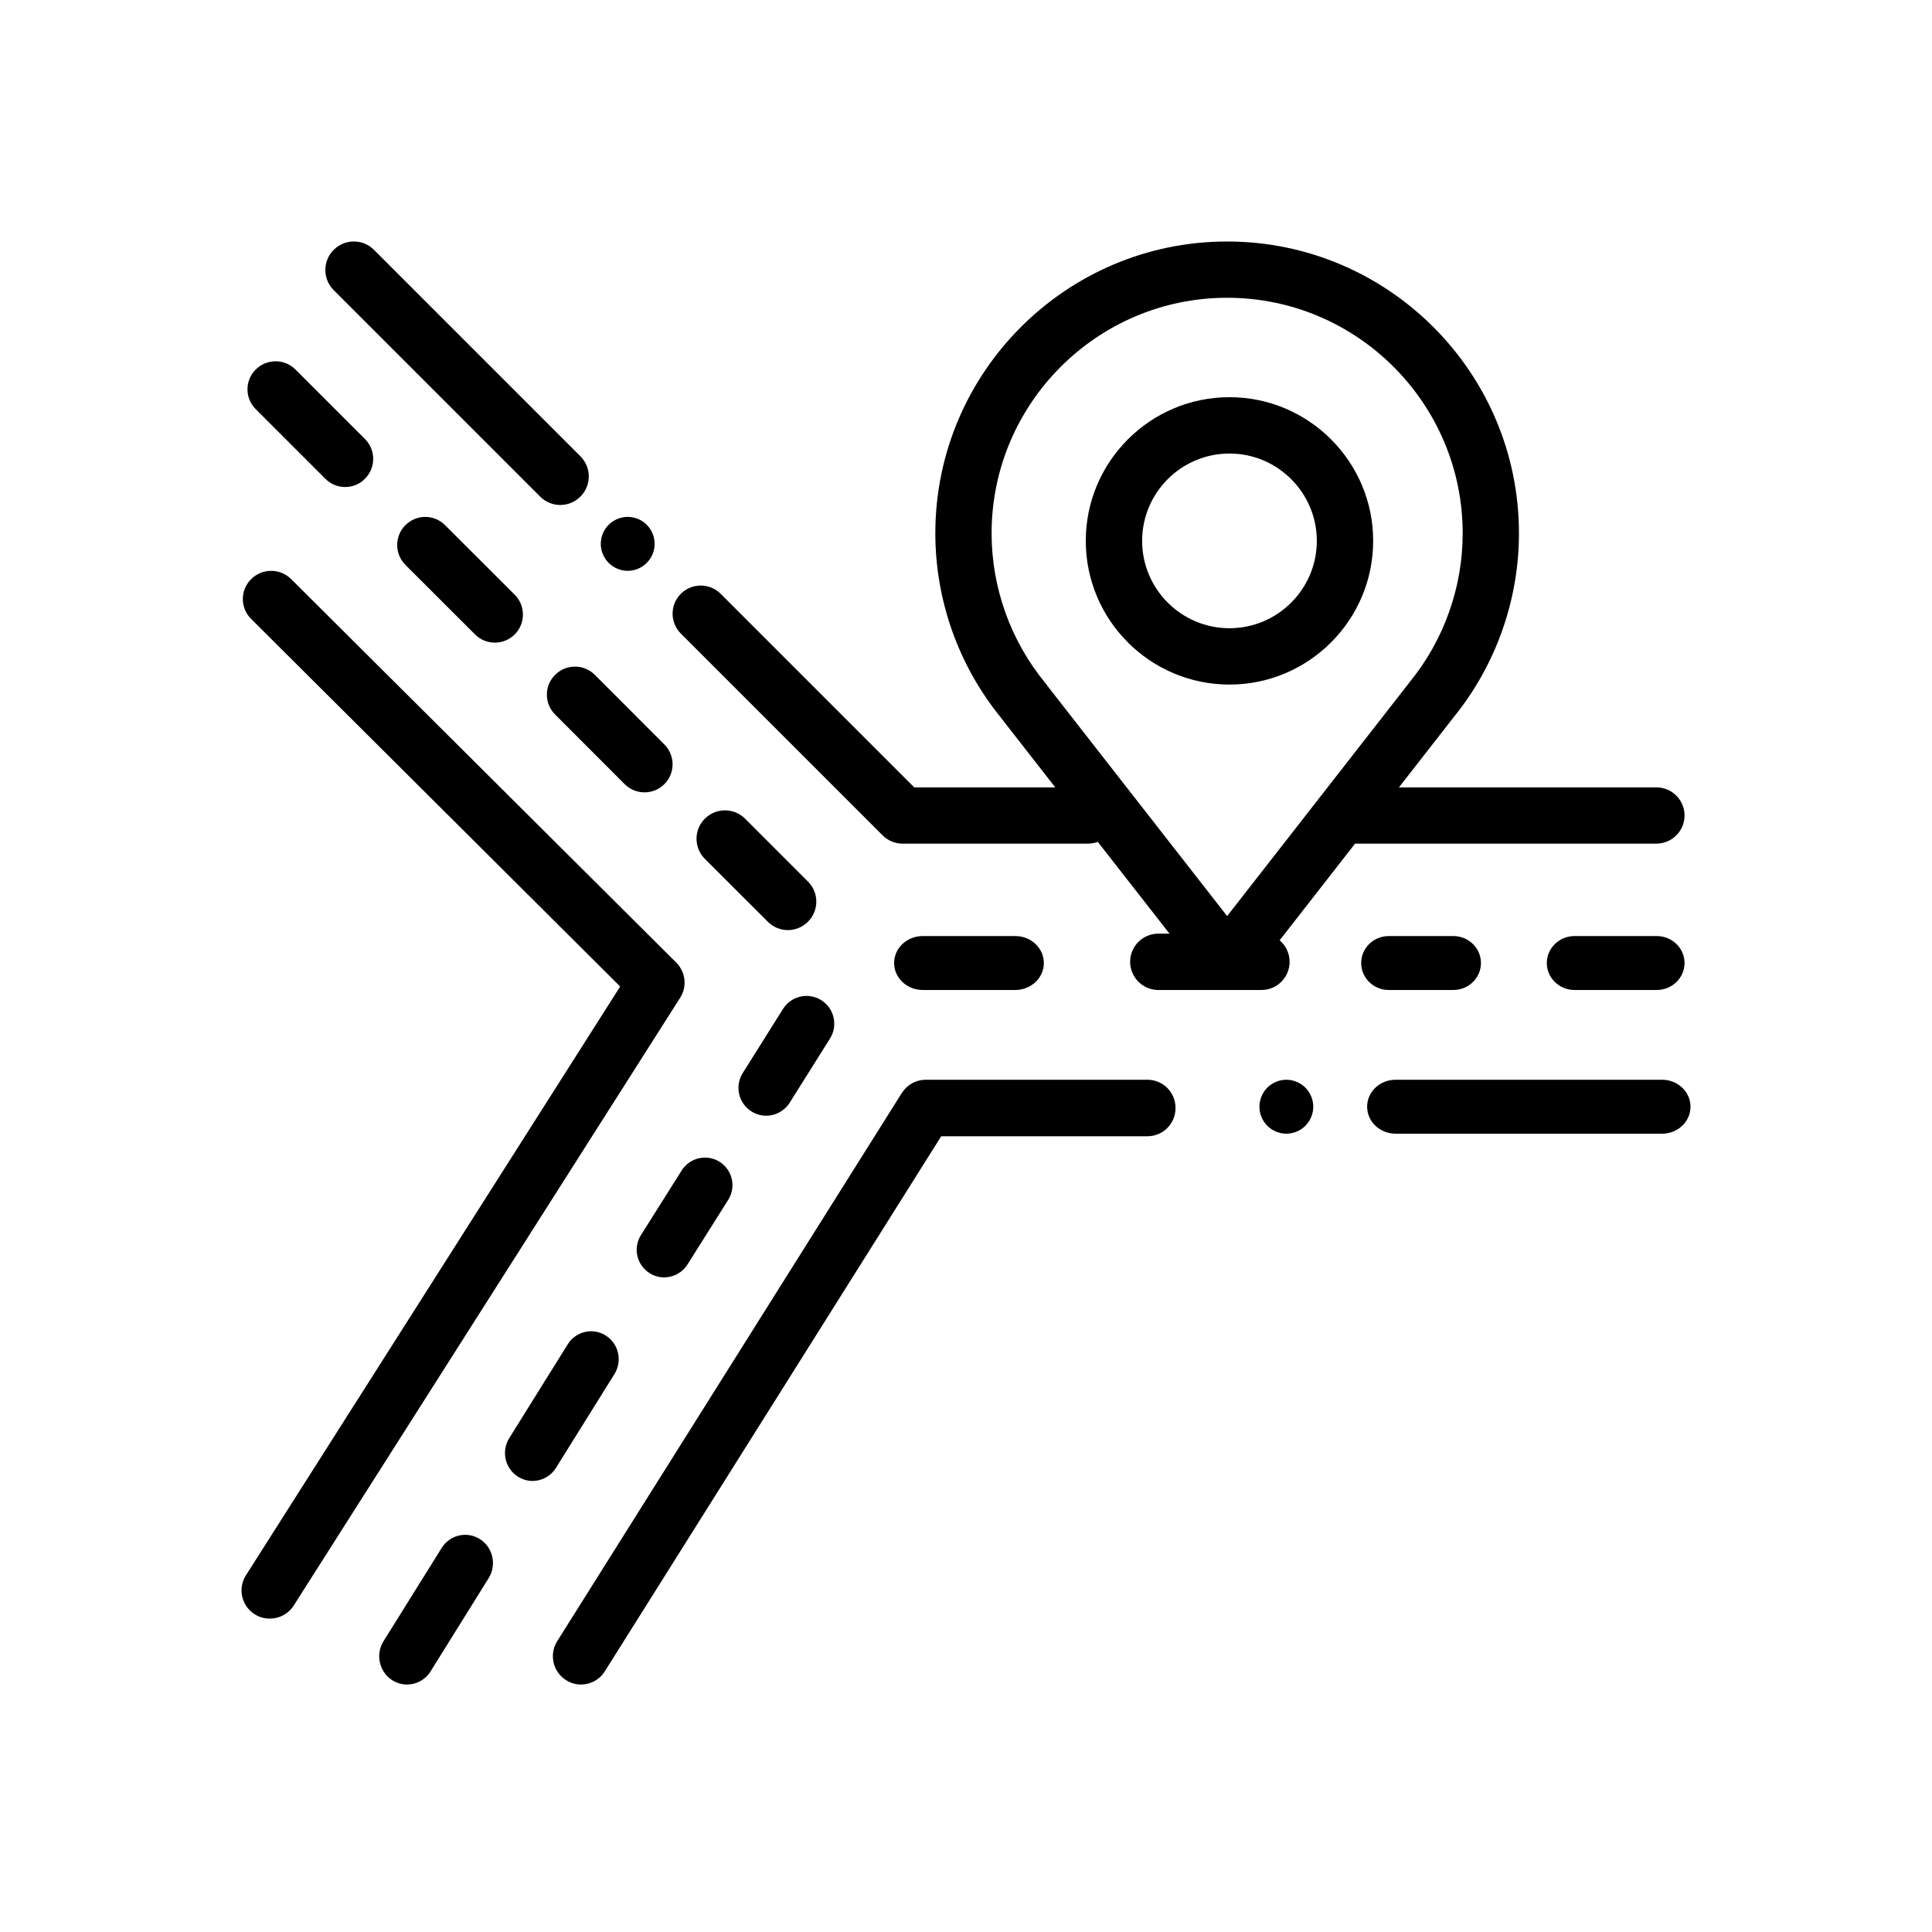<?xml version="1.0" encoding="UTF-8" standalone="no"?>
<!DOCTYPE svg PUBLIC "-//W3C//DTD SVG 1.1//EN" "http://www.w3.org/Graphics/SVG/1.1/DTD/svg11.dtd">
<svg xmlns="http://www.w3.org/2000/svg" xmlns:xlink="http://www.w3.org/1999/xlink" version="1.1" width="24pt" height="24pt" viewBox="0 0 24 24">
<g enable-background="new">
<clipPath id="cp0">
<path transform="matrix(1,0,0,-1,0,24)" d="M 20.648 10.587 L 17.336 10.587 C 17.141 10.587 16.983 10.437 16.983 10.252 C 16.983 10.067 17.141 9.917 17.336 9.917 L 20.648 9.917 C 20.842 9.917 21 10.067 21 10.252 C 21 10.437 20.842 10.587 20.648 10.587 Z " fill-rule="evenodd"/>
</clipPath>
<g clip-path="url(#cp0)">
<clipPath id="cp1">
<path transform="matrix(1,0,0,-1,0,24)" d="M -142 -1068 L 1121 -1068 L 1121 195 L -142 195 Z "/>
</clipPath>
<g clip-path="url(#cp1)">
<path transform="matrix(1,0,0,-1,0,24)" d="M 11.983 15.587 L 26 15.587 L 26 4.917 L 11.983 4.917 Z " />
</g>
</g>
<clipPath id="cp2">
<path transform="matrix(1,0,0,-1,0,24)" d="M 16.216 10.489 C 16.153 10.551 16.067 10.587 15.979 10.587 C 15.891 10.587 15.805 10.551 15.743 10.489 C 15.68 10.426 15.645 10.34 15.645 10.252 C 15.645 10.164 15.68 10.078 15.743 10.015 C 15.805 9.953 15.891 9.917 15.979 9.917 C 16.067 9.917 16.154 9.953 16.216 10.015 C 16.278 10.078 16.314 10.164 16.314 10.252 C 16.314 10.34 16.278 10.426 16.216 10.489 Z " fill-rule="evenodd"/>
</clipPath>
<g clip-path="url(#cp2)">
<clipPath id="cp3">
<path transform="matrix(1,0,0,-1,0,24)" d="M -142 -1068 L 1121 -1068 L 1121 195 L -142 195 Z "/>
</clipPath>
<g clip-path="url(#cp3)">
<path transform="matrix(1,0,0,-1,0,24)" d="M 10.645 15.587 L 21.314 15.587 L 21.314 4.917 L 10.645 4.917 Z " />
</g>
</g>
<clipPath id="cp4">
<path transform="matrix(1,0,0,-1,0,24)" d="M 14.254 10.587 L 11.499 10.587 C 11.379 10.587 11.268 10.525 11.203 10.423 L 6.922 3.613 C 6.819 3.449 6.868 3.232 7.031 3.129 C 7.089 3.092 7.153 3.074 7.217 3.074 C 7.333 3.074 7.447 3.132 7.513 3.238 L 11.692 9.885 L 14.254 9.885 C 14.447 9.885 14.603 10.042 14.603 10.236 C 14.603 10.43 14.447 10.587 14.254 10.587 Z " fill-rule="evenodd"/>
</clipPath>
<g clip-path="url(#cp4)">
<clipPath id="cp5">
<path transform="matrix(1,0,0,-1,0,24)" d="M -142 -1068 L 1121 -1068 L 1121 195 L -142 195 Z "/>
</clipPath>
<g clip-path="url(#cp5)">
<path transform="matrix(1,0,0,-1,0,24)" d="M 1.868 15.587 L 19.603 15.587 L 19.603 -1.926 L 1.868 -1.926 Z " />
</g>
</g>
<clipPath id="cp6">
<path transform="matrix(1,0,0,-1,0,24)" d="M 8.401 12.042 L 3.617 16.806 C 3.48 16.943 3.257 16.943 3.12 16.806 C 2.982 16.67 2.982 16.448 3.12 16.311 L 7.704 11.745 L 3.055 4.431 C 2.951 4.267 3 4.05 3.164 3.947 C 3.222 3.91 3.287 3.893 3.352 3.893 C 3.468 3.893 3.582 3.95 3.649 4.056 L 8.45 11.607 C 8.538 11.745 8.517 11.926 8.401 12.042 Z " fill-rule="evenodd"/>
</clipPath>
<g clip-path="url(#cp6)">
<clipPath id="cp7">
<path transform="matrix(1,0,0,-1,0,24)" d="M -142 -1068 L 1121 -1068 L 1121 195 L -142 195 Z "/>
</clipPath>
<g clip-path="url(#cp7)">
<path transform="matrix(1,0,0,-1,0,24)" d="M -2 21.909 L 13.504 21.909 L 13.504 -1.107 L -2 -1.107 Z " />
</g>
</g>
<clipPath id="cp8">
<path transform="matrix(1,0,0,-1,0,24)" d="M 7.21 18.332 L 4.646 20.896 C 4.508 21.035 4.283 21.035 4.145 20.896 C 4.007 20.758 4.007 20.534 4.145 20.396 L 6.71 17.831 C 6.779 17.762 6.869 17.727 6.96 17.727 C 7.051 17.727 7.141 17.762 7.21 17.831 C 7.349 17.969 7.349 18.193 7.21 18.332 Z " fill-rule="evenodd"/>
</clipPath>
<g clip-path="url(#cp8)">
<clipPath id="cp9">
<path transform="matrix(1,0,0,-1,0,24)" d="M -142 -1068 L 1121 -1068 L 1121 195 L -142 195 Z "/>
</clipPath>
<g clip-path="url(#cp9)">
<path transform="matrix(1,0,0,-1,0,24)" d="M -.959 26 L 12.314 26 L 12.314 12.727 L -.959 12.727 Z " />
</g>
</g>
<clipPath id="cp10">
<path transform="matrix(1,0,0,-1,0,24)" d="M 8.034 17.481 C 7.972 17.543 7.886 17.579 7.798 17.579 C 7.709 17.579 7.623 17.543 7.561 17.481 C 7.499 17.419 7.463 17.332 7.463 17.244 C 7.463 17.156 7.499 17.07 7.561 17.008 C 7.623 16.945 7.709 16.909 7.798 16.909 C 7.886 16.909 7.972 16.945 8.034 17.008 C 8.097 17.07 8.132 17.156 8.132 17.244 C 8.132 17.332 8.097 17.418 8.034 17.481 Z " fill-rule="evenodd"/>
</clipPath>
<g clip-path="url(#cp10)">
<clipPath id="cp11">
<path transform="matrix(1,0,0,-1,0,24)" d="M -142 -1068 L 1121 -1068 L 1121 195 L -142 195 Z "/>
</clipPath>
<g clip-path="url(#cp11)">
<path transform="matrix(1,0,0,-1,0,24)" d="M 2.463 22.579 L 13.132 22.579 L 13.132 11.909 L 2.463 11.909 Z " />
</g>
</g>
<clipPath id="cp12">
<path transform="matrix(1,0,0,-1,0,24)" d="M 20.58 12.372 L 19.56 12.372 C 19.37 12.372 19.215 12.222 19.215 12.037 C 19.215 11.852 19.37 11.702 19.56 11.702 L 20.58 11.702 C 20.771 11.702 20.926 11.852 20.926 12.037 C 20.926 12.222 20.771 12.372 20.58 12.372 Z " fill-rule="evenodd"/>
</clipPath>
<g clip-path="url(#cp12)">
<clipPath id="cp13">
<path transform="matrix(1,0,0,-1,0,24)" d="M -142 -1068 L 1121 -1068 L 1121 195 L -142 195 Z "/>
</clipPath>
<g clip-path="url(#cp13)">
<path transform="matrix(1,0,0,-1,0,24)" d="M 14.215 17.372 L 25.926 17.372 L 25.926 6.702 L 14.215 6.702 Z " />
</g>
</g>
<clipPath id="cp14">
<path transform="matrix(1,0,0,-1,0,24)" d="M 18.054 12.372 L 17.251 12.372 C 17.062 12.372 16.909 12.222 16.909 12.037 C 16.909 11.852 17.062 11.702 17.251 11.702 L 18.054 11.702 C 18.243 11.702 18.397 11.852 18.397 12.037 C 18.397 12.222 18.243 12.372 18.054 12.372 Z " fill-rule="evenodd"/>
</clipPath>
<g clip-path="url(#cp14)">
<clipPath id="cp15">
<path transform="matrix(1,0,0,-1,0,24)" d="M -142 -1068 L 1121 -1068 L 1121 195 L -142 195 Z "/>
</clipPath>
<g clip-path="url(#cp15)">
<path transform="matrix(1,0,0,-1,0,24)" d="M 11.909 17.372 L 23.397 17.372 L 23.397 6.702 L 11.909 6.702 Z " />
</g>
</g>
<clipPath id="cp16">
<path transform="matrix(1,0,0,-1,0,24)" d="M 20.576 14.219 L 17.378 14.219 L 18.06 15.093 C 18.061 15.094 18.061 15.095 18.062 15.096 C 18.582 15.738 18.869 16.547 18.869 17.375 C 18.869 19.374 17.243 21 15.244 21 C 13.245 21 11.619 19.374 11.619 17.375 C 11.619 16.546 11.905 15.738 12.426 15.095 C 12.431 15.089 12.435 15.082 12.44 15.076 L 13.109 14.219 L 11.357 14.219 L 8.952 16.624 C 8.816 16.76 8.594 16.76 8.458 16.624 C 8.321 16.487 8.321 16.266 8.458 16.129 L 10.965 13.622 C 11.03 13.557 11.119 13.52 11.212 13.52 L 13.515 13.52 C 13.558 13.52 13.599 13.528 13.637 13.542 L 14.528 12.402 L 14.389 12.402 C 14.196 12.402 14.039 12.245 14.039 12.052 C 14.039 11.859 14.196 11.702 14.389 11.702 L 15.671 11.702 C 15.864 11.702 16.02 11.859 16.02 12.052 C 16.02 12.159 15.972 12.255 15.896 12.319 L 16.833 13.52 L 20.576 13.52 C 20.769 13.52 20.926 13.677 20.926 13.87 C 20.926 14.063 20.769 14.219 20.576 14.219 Z M 15.244 12.62 L 13.012 15.479 C 13.005 15.491 12.996 15.502 12.987 15.513 C 12.556 16.036 12.318 16.697 12.318 17.375 C 12.318 18.988 13.631 20.301 15.244 20.301 C 16.857 20.301 18.17 18.988 18.17 17.375 C 18.17 16.704 17.937 16.048 17.513 15.529 C 17.509 15.524 17.506 15.519 17.502 15.514 L 15.244 12.62 Z " fill-rule="evenodd"/>
</clipPath>
<g clip-path="url(#cp16)">
<clipPath id="cp17">
<path transform="matrix(1,0,0,-1,0,24)" d="M -142 -1068 L 1121 -1068 L 1121 195 L -142 195 Z "/>
</clipPath>
<g clip-path="url(#cp17)">
<path transform="matrix(1,0,0,-1,0,24)" d="M 3.355 26 L 25.926 26 L 25.926 6.702 L 3.355 6.702 Z " />
</g>
</g>
<clipPath id="cp18">
<path transform="matrix(1,0,0,-1,0,24)" d="M 12.612 12.372 L 11.462 12.372 C 11.266 12.372 11.107 12.222 11.107 12.037 C 11.107 11.852 11.266 11.702 11.462 11.702 L 12.612 11.702 C 12.808 11.702 12.967 11.852 12.967 12.037 C 12.967 12.222 12.808 12.372 12.612 12.372 Z " fill-rule="evenodd"/>
</clipPath>
<g clip-path="url(#cp18)">
<clipPath id="cp19">
<path transform="matrix(1,0,0,-1,0,24)" d="M -142 -1068 L 1121 -1068 L 1121 195 L -142 195 Z "/>
</clipPath>
<g clip-path="url(#cp19)">
<path transform="matrix(1,0,0,-1,0,24)" d="M 6.107 17.372 L 17.967 17.372 L 17.967 6.702 L 6.107 6.702 Z " />
</g>
</g>
<clipPath id="cp20">
<path transform="matrix(1,0,0,-1,0,24)" d="M 4.534 18.546 L 3.67 19.41 C 3.534 19.546 3.313 19.546 3.177 19.41 C 3.04 19.274 3.04 19.053 3.177 18.917 L 4.041 18.053 C 4.109 17.984 4.198 17.95 4.288 17.95 C 4.377 17.95 4.466 17.984 4.534 18.053 C 4.67 18.189 4.67 18.41 4.534 18.546 Z " fill-rule="evenodd"/>
</clipPath>
<g clip-path="url(#cp20)">
<clipPath id="cp21">
<path transform="matrix(1,0,0,-1,0,24)" d="M -142 -1068 L 1121 -1068 L 1121 195 L -142 195 Z "/>
</clipPath>
<g clip-path="url(#cp21)">
<path transform="matrix(1,0,0,-1,0,24)" d="M -1.926 24.512 L 9.636 24.512 L 9.636 12.95 L -1.926 12.95 Z " />
</g>
</g>
<clipPath id="cp22">
<path transform="matrix(1,0,0,-1,0,24)" d="M 6.394 16.612 L 5.529 17.476 C 5.393 17.613 5.172 17.613 5.036 17.476 C 4.9 17.34 4.9 17.119 5.036 16.983 L 5.901 16.119 C 5.969 16.051 6.058 16.017 6.147 16.017 C 6.236 16.017 6.326 16.051 6.394 16.119 C 6.53 16.255 6.53 16.476 6.394 16.612 Z " fill-rule="evenodd"/>
</clipPath>
<g clip-path="url(#cp22)">
<clipPath id="cp23">
<path transform="matrix(1,0,0,-1,0,24)" d="M -142 -1068 L 1121 -1068 L 1121 195 L -142 195 Z "/>
</clipPath>
<g clip-path="url(#cp23)">
<path transform="matrix(1,0,0,-1,0,24)" d="M -.066 22.579 L 11.496 22.579 L 11.496 11.017 L -.066 11.017 Z " />
</g>
</g>
<clipPath id="cp24">
<path transform="matrix(1,0,0,-1,0,24)" d="M 8.253 14.752 L 7.389 15.617 C 7.253 15.753 7.032 15.753 6.896 15.617 C 6.759 15.481 6.759 15.26 6.896 15.124 L 7.76 14.259 C 7.828 14.191 7.917 14.157 8.007 14.157 C 8.096 14.157 8.185 14.191 8.253 14.259 C 8.389 14.395 8.389 14.616 8.253 14.752 Z " fill-rule="evenodd"/>
</clipPath>
<g clip-path="url(#cp24)">
<clipPath id="cp25">
<path transform="matrix(1,0,0,-1,0,24)" d="M -142 -1068 L 1121 -1068 L 1121 195 L -142 195 Z "/>
</clipPath>
<g clip-path="url(#cp25)">
<path transform="matrix(1,0,0,-1,0,24)" d="M 1.793 20.719 L 13.355 20.719 L 13.355 9.157 L 1.793 9.157 Z " />
</g>
</g>
<clipPath id="cp26">
<path transform="matrix(1,0,0,-1,0,24)" d="M 10.037 13.049 L 9.256 13.83 C 9.118 13.968 8.894 13.968 8.756 13.83 C 8.618 13.693 8.618 13.469 8.756 13.331 L 9.538 12.55 C 9.607 12.481 9.697 12.446 9.787 12.446 C 9.878 12.446 9.968 12.481 10.037 12.55 C 10.175 12.688 10.175 12.911 10.037 13.049 Z " fill-rule="evenodd"/>
</clipPath>
<g clip-path="url(#cp26)">
<clipPath id="cp27">
<path transform="matrix(1,0,0,-1,0,24)" d="M -142 -1068 L 1121 -1068 L 1121 195 L -142 195 Z "/>
</clipPath>
<g clip-path="url(#cp27)">
<path transform="matrix(1,0,0,-1,0,24)" d="M 3.653 18.934 L 15.14 18.934 L 15.14 7.446 L 3.653 7.446 Z " />
</g>
</g>
<clipPath id="cp28">
<path transform="matrix(1,0,0,-1,0,24)" d="M 5.963 4.88 C 5.801 4.983 5.588 4.934 5.486 4.77 L 4.764 3.612 C 4.662 3.448 4.711 3.232 4.872 3.128 C 4.929 3.092 4.993 3.074 5.056 3.074 C 5.171 3.074 5.283 3.132 5.349 3.238 L 6.071 4.397 C 6.172 4.56 6.124 4.777 5.963 4.88 Z " fill-rule="evenodd"/>
</clipPath>
<g clip-path="url(#cp28)">
<clipPath id="cp29">
<path transform="matrix(1,0,0,-1,0,24)" d="M -142 -1068 L 1121 -1068 L 1121 195 L -142 195 Z "/>
</clipPath>
<g clip-path="url(#cp29)">
<path transform="matrix(1,0,0,-1,0,24)" d="M -.289 9.934 L 11.124 9.934 L 11.124 -1.926 L -.289 -1.926 Z " />
</g>
</g>
<clipPath id="cp30">
<path transform="matrix(1,0,0,-1,0,24)" d="M 7.526 7.409 C 7.366 7.511 7.154 7.463 7.053 7.301 L 6.326 6.135 C 6.225 5.973 6.273 5.759 6.433 5.657 C 6.49 5.621 6.553 5.603 6.615 5.603 C 6.729 5.603 6.841 5.661 6.906 5.765 L 7.633 6.931 C 7.734 7.093 7.686 7.307 7.526 7.409 Z " fill-rule="evenodd"/>
</clipPath>
<g clip-path="url(#cp30)">
<clipPath id="cp31">
<path transform="matrix(1,0,0,-1,0,24)" d="M -142 -1068 L 1121 -1068 L 1121 195 L -142 195 Z "/>
</clipPath>
<g clip-path="url(#cp31)">
<path transform="matrix(1,0,0,-1,0,24)" d="M 1.273 12.463 L 12.686 12.463 L 12.686 .603 L 1.273 .603 Z " />
</g>
</g>
<clipPath id="cp32">
<path transform="matrix(1,0,0,-1,0,24)" d="M 8.94 9.567 C 8.78 9.668 8.569 9.62 8.468 9.46 L 7.962 8.657 C 7.861 8.497 7.909 8.286 8.069 8.185 C 8.125 8.149 8.188 8.132 8.251 8.132 C 8.364 8.132 8.475 8.189 8.54 8.292 L 9.046 9.095 C 9.147 9.255 9.099 9.466 8.94 9.567 Z " fill-rule="evenodd"/>
</clipPath>
<g clip-path="url(#cp32)">
<clipPath id="cp33">
<path transform="matrix(1,0,0,-1,0,24)" d="M -142 -1068 L 1121 -1068 L 1121 195 L -142 195 Z "/>
</clipPath>
<g clip-path="url(#cp33)">
<path transform="matrix(1,0,0,-1,0,24)" d="M 2.909 14.62 L 14.099 14.62 L 14.099 3.132 L 2.909 3.132 Z " />
</g>
</g>
<clipPath id="cp34">
<path transform="matrix(1,0,0,-1,0,24)" d="M 10.203 11.575 C 10.042 11.677 9.829 11.628 9.727 11.467 L 9.227 10.671 C 9.125 10.509 9.173 10.296 9.334 10.194 C 9.391 10.158 9.455 10.14 9.518 10.14 C 9.632 10.14 9.744 10.198 9.81 10.302 L 10.31 11.098 C 10.412 11.259 10.364 11.473 10.203 11.575 Z " fill-rule="evenodd"/>
</clipPath>
<g clip-path="url(#cp34)">
<clipPath id="cp35">
<path transform="matrix(1,0,0,-1,0,24)" d="M -142 -1068 L 1121 -1068 L 1121 195 L -142 195 Z "/>
</clipPath>
<g clip-path="url(#cp35)">
<path transform="matrix(1,0,0,-1,0,24)" d="M 4.174 16.628 L 15.364 16.628 L 15.364 5.14 L 4.174 5.14 Z " />
</g>
</g>
<clipPath id="cp36">
<path transform="matrix(1,0,0,-1,0,24)" d="M 15.273 19.066 C 14.288 19.066 13.488 18.265 13.488 17.281 C 13.488 16.297 14.288 15.496 15.273 15.496 C 16.257 15.496 17.058 16.297 17.058 17.281 C 17.058 18.265 16.257 19.066 15.273 19.066 Z M 15.273 16.196 C 14.674 16.196 14.188 16.683 14.188 17.281 C 14.188 17.879 14.674 18.366 15.273 18.366 C 15.871 18.366 16.358 17.879 16.358 17.281 C 16.358 16.683 15.871 16.196 15.273 16.196 Z " fill-rule="evenodd"/>
</clipPath>
<g clip-path="url(#cp36)">
<clipPath id="cp37">
<path transform="matrix(1,0,0,-1,0,24)" d="M -142 -1068 L 1121 -1068 L 1121 195 L -142 195 Z "/>
</clipPath>
<g clip-path="url(#cp37)">
<path transform="matrix(1,0,0,-1,0,24)" d="M 8.488 24.066 L 22.058 24.066 L 22.058 10.496 L 8.488 10.496 Z " />
</g>
</g>
</g>
</svg>
